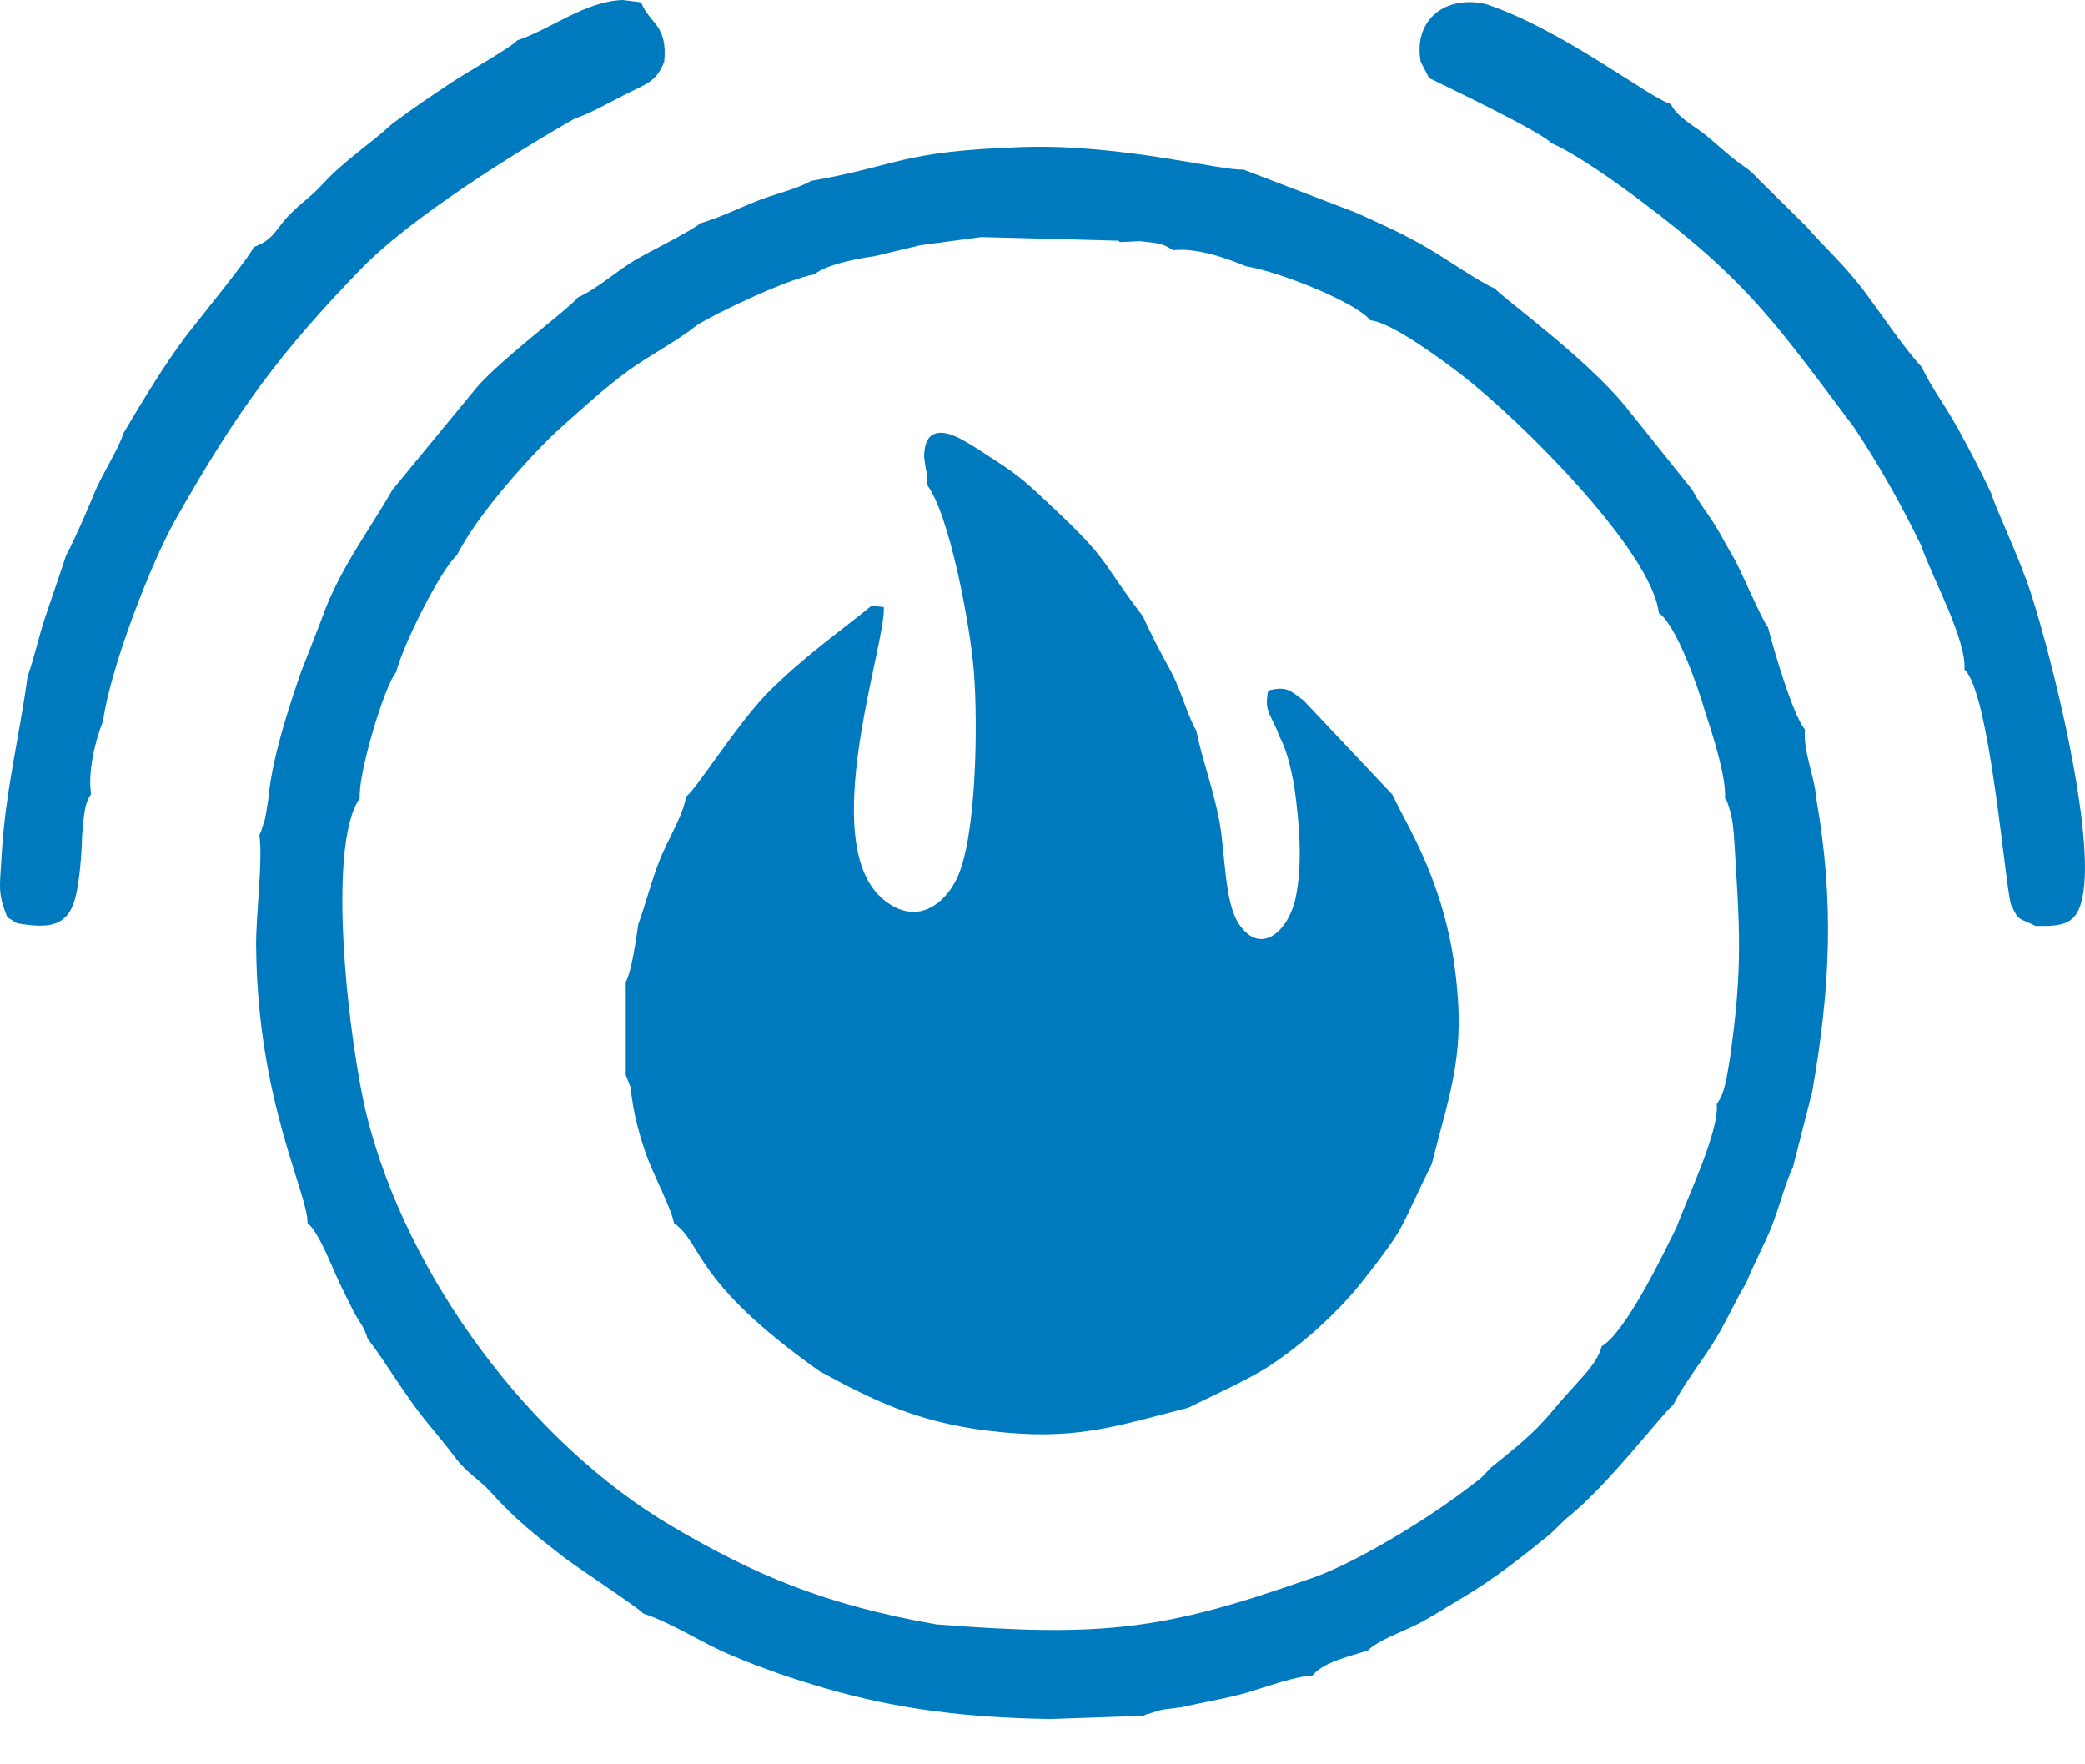<svg width="26" height="22" viewBox="0 0 26 22" fill="none" xmlns="http://www.w3.org/2000/svg">
<path fill-rule="evenodd" clip-rule="evenodd" d="M11.559 6.044C11.84 6.41 12.099 7.797 12.145 8.381C12.193 8.998 12.183 10.45 11.926 10.967C11.773 11.274 11.43 11.551 11.023 11.222C10.165 10.53 11.052 8.033 11.021 7.57L10.869 7.553C10.443 7.899 10.03 8.184 9.586 8.626C9.2 9.011 8.673 9.86 8.553 9.934C8.53 10.145 8.323 10.478 8.227 10.722C8.122 10.99 8.059 11.244 7.958 11.53C7.94 11.665 7.875 12.129 7.803 12.243V13.405L7.864 13.56C7.892 13.87 7.984 14.205 8.083 14.462C8.169 14.685 8.38 15.093 8.404 15.251C8.769 15.507 8.619 15.963 10.218 17.097C10.869 17.451 11.43 17.733 12.328 17.841C13.409 17.972 13.884 17.79 14.816 17.554C15.108 17.409 15.567 17.203 15.819 17.039C16.245 16.761 16.699 16.352 17.012 15.949C17.56 15.246 17.427 15.375 17.854 14.515C18.096 13.562 18.294 13.111 18.13 11.988C18.071 11.583 17.959 11.199 17.826 10.868C17.662 10.457 17.532 10.255 17.363 9.908L16.253 8.732C16.095 8.622 16.061 8.548 15.815 8.611C15.755 8.889 15.864 8.915 15.95 9.176C16.041 9.332 16.099 9.579 16.139 9.804C16.201 10.239 16.247 10.756 16.158 11.189C16.076 11.595 15.725 11.938 15.447 11.518C15.271 11.252 15.276 10.644 15.213 10.281C15.137 9.845 14.993 9.487 14.918 9.112C14.793 8.889 14.729 8.604 14.595 8.36C14.488 8.166 14.339 7.883 14.254 7.688C13.706 6.973 13.867 7.018 13.099 6.299C12.841 6.058 12.73 5.944 12.397 5.732C12.261 5.645 12.122 5.549 11.989 5.478C11.754 5.352 11.548 5.347 11.526 5.644C11.52 5.727 11.529 5.713 11.535 5.777C11.549 5.911 11.569 5.867 11.559 6.044L11.559 6.044Z" fill="#007ABE"/>
<path fill-rule="evenodd" clip-rule="evenodd" d="M21.571 13.205C21.534 13.415 21.514 13.624 21.408 13.767C21.439 14.118 21.032 14.95 20.914 15.286C20.74 15.647 20.266 16.619 19.973 16.787C19.935 16.945 19.804 17.095 19.672 17.239C19.529 17.395 19.456 17.477 19.338 17.619C19.113 17.888 18.884 18.063 18.595 18.298L18.473 18.425C18.426 18.464 18.387 18.491 18.329 18.536C17.834 18.921 16.868 19.519 16.298 19.699C14.523 20.321 13.758 20.418 11.678 20.255C10.274 20.009 9.41 19.636 8.386 19.035C6.606 17.99 5.075 15.914 4.574 13.912C4.359 13.05 4.058 10.56 4.487 9.953C4.46 9.662 4.8 8.532 4.94 8.382C5.024 8.043 5.496 7.098 5.7 6.921C5.944 6.42 6.665 5.62 7.025 5.303C7.284 5.075 7.528 4.847 7.823 4.63C8.088 4.436 8.428 4.263 8.683 4.06C8.913 3.91 9.829 3.474 10.155 3.421C10.295 3.303 10.683 3.223 10.898 3.196L11.475 3.058L12.237 2.956L13.93 3.001C13.936 2.99 13.955 3.011 13.966 3.018L14.216 3.007C14.407 3.032 14.492 3.024 14.626 3.12C14.928 3.088 15.29 3.217 15.537 3.32C15.95 3.386 16.911 3.769 17.088 3.994C17.352 4.017 17.997 4.496 18.228 4.675C18.985 5.262 20.595 6.874 20.686 7.643C20.908 7.802 21.175 8.566 21.267 8.89C21.351 9.142 21.531 9.697 21.51 9.953C21.543 10.005 21.516 9.935 21.561 10.066C21.574 10.104 21.586 10.153 21.594 10.193C21.609 10.268 21.614 10.335 21.622 10.413C21.692 11.564 21.739 12.033 21.571 13.205L21.571 13.205ZM10.114 2.256C9.92 2.365 9.66 2.417 9.416 2.515C9.185 2.609 8.98 2.71 8.734 2.784C8.603 2.89 8.126 3.124 7.945 3.228C7.695 3.372 7.454 3.598 7.205 3.709C7.115 3.834 6.266 4.461 5.945 4.83L4.892 6.11C4.598 6.627 4.225 7.105 4.01 7.722L3.753 8.382C3.606 8.805 3.393 9.448 3.347 9.956C3.334 10.031 3.32 10.145 3.304 10.214L3.252 10.379C3.249 10.372 3.242 10.404 3.234 10.416C3.281 10.705 3.192 11.404 3.194 11.784C3.206 13.721 3.844 14.886 3.835 15.251C3.975 15.359 4.14 15.801 4.227 15.982C4.289 16.11 4.344 16.226 4.412 16.357C4.483 16.493 4.538 16.533 4.584 16.691C4.826 17.006 5.034 17.376 5.299 17.704C5.426 17.861 5.559 18.017 5.685 18.185C5.823 18.369 5.972 18.442 6.123 18.609C6.432 18.951 6.658 19.126 7.035 19.421C7.165 19.522 7.992 20.07 8.023 20.12C8.396 20.243 8.744 20.483 9.116 20.639C9.51 20.805 9.866 20.927 10.279 21.048C11.206 21.319 12.083 21.419 13.1 21.435L14.264 21.395C14.275 21.388 14.294 21.367 14.3 21.378L14.465 21.325C14.538 21.31 14.651 21.3 14.724 21.29C15.004 21.225 15.303 21.178 15.562 21.102C15.782 21.037 16.179 20.893 16.364 20.895C16.498 20.722 16.852 20.649 17.059 20.579C17.182 20.454 17.486 20.348 17.662 20.259C17.86 20.159 18.037 20.041 18.24 19.921C18.623 19.696 18.997 19.4 19.331 19.128L19.536 18.93C20.039 18.539 20.734 17.618 20.866 17.517C20.976 17.291 21.189 17.017 21.344 16.776C21.517 16.508 21.614 16.264 21.775 15.997C21.873 15.753 21.99 15.548 22.092 15.294C22.178 15.081 22.273 14.721 22.358 14.555L22.599 13.611C22.823 12.327 22.876 11.251 22.649 9.956C22.627 9.672 22.483 9.371 22.508 9.096C22.358 8.924 22.108 8.068 22.048 7.824C21.965 7.724 21.715 7.114 21.606 6.932C21.512 6.774 21.462 6.666 21.364 6.513C21.277 6.377 21.184 6.265 21.104 6.11L20.271 5.07C19.775 4.457 18.708 3.692 18.644 3.599C18.42 3.502 18.05 3.235 17.787 3.084C17.469 2.901 17.236 2.8 16.907 2.651L15.501 2.113C15.254 2.137 13.978 1.791 12.743 1.834C11.213 1.888 11.252 2.054 10.114 2.256L10.114 2.256Z" fill="#007ABE"/>
<path fill-rule="evenodd" clip-rule="evenodd" d="M17.716 0.768L17.821 0.973C18.065 1.092 19.234 1.652 19.343 1.783C19.685 1.934 20.184 2.298 20.455 2.501C21.792 3.505 22.134 4.018 23.116 5.324C23.416 5.772 23.707 6.286 23.96 6.809C24.08 7.173 24.525 7.974 24.496 8.347C24.81 8.63 24.997 10.982 25.076 11.276C25.175 11.487 25.161 11.439 25.385 11.546C25.741 11.554 25.897 11.518 25.966 11.202C26.142 10.406 25.585 8.203 25.333 7.42C25.178 6.939 24.905 6.39 24.829 6.149C24.7 5.873 24.572 5.632 24.415 5.344C24.262 5.064 24.085 4.836 23.963 4.575C23.749 4.348 23.471 3.931 23.262 3.651C23.006 3.307 22.756 3.09 22.521 2.82L21.908 2.215C21.826 2.123 21.79 2.107 21.684 2.029C21.518 1.908 21.412 1.796 21.241 1.662C21.127 1.573 20.903 1.45 20.837 1.298C20.586 1.234 19.494 0.372 18.531 0.051C18.027 -0.067 17.622 0.243 17.716 0.768L17.716 0.768Z" fill="#007ABE"/>
<path fill-rule="evenodd" clip-rule="evenodd" d="M6.45 0.503C6.409 0.567 5.794 0.921 5.671 1.002C5.383 1.193 5.163 1.339 4.888 1.546C4.62 1.794 4.301 1.994 4.02 2.299C3.879 2.454 3.751 2.531 3.599 2.69C3.433 2.863 3.418 2.987 3.163 3.081C3.126 3.192 2.482 3.976 2.314 4.198C2.045 4.554 1.776 5.003 1.538 5.404C1.48 5.6 1.267 5.922 1.174 6.154C1.088 6.369 0.922 6.744 0.823 6.929C0.738 7.191 0.654 7.424 0.568 7.683C0.483 7.936 0.434 8.179 0.344 8.433C0.24 9.202 0.066 9.864 0.02 10.667C-0 11.057 -0.035 11.125 0.092 11.439L0.215 11.513C0.594 11.577 0.807 11.554 0.915 11.272C0.99 11.073 1.019 10.642 1.024 10.413C1.049 10.21 1.038 10.041 1.136 9.902C1.093 9.634 1.184 9.242 1.285 8.991C1.377 8.316 1.895 6.999 2.179 6.496C2.956 5.118 3.504 4.382 4.509 3.346C5.109 2.726 6.412 1.908 7.16 1.482C7.377 1.406 7.555 1.3 7.778 1.187C8.05 1.048 8.184 1.026 8.283 0.768C8.327 0.306 8.104 0.302 7.994 0.029L7.769 0C7.303 0.011 6.861 0.367 6.45 0.503L6.45 0.503Z" fill="#007ABE"/>
</svg>
